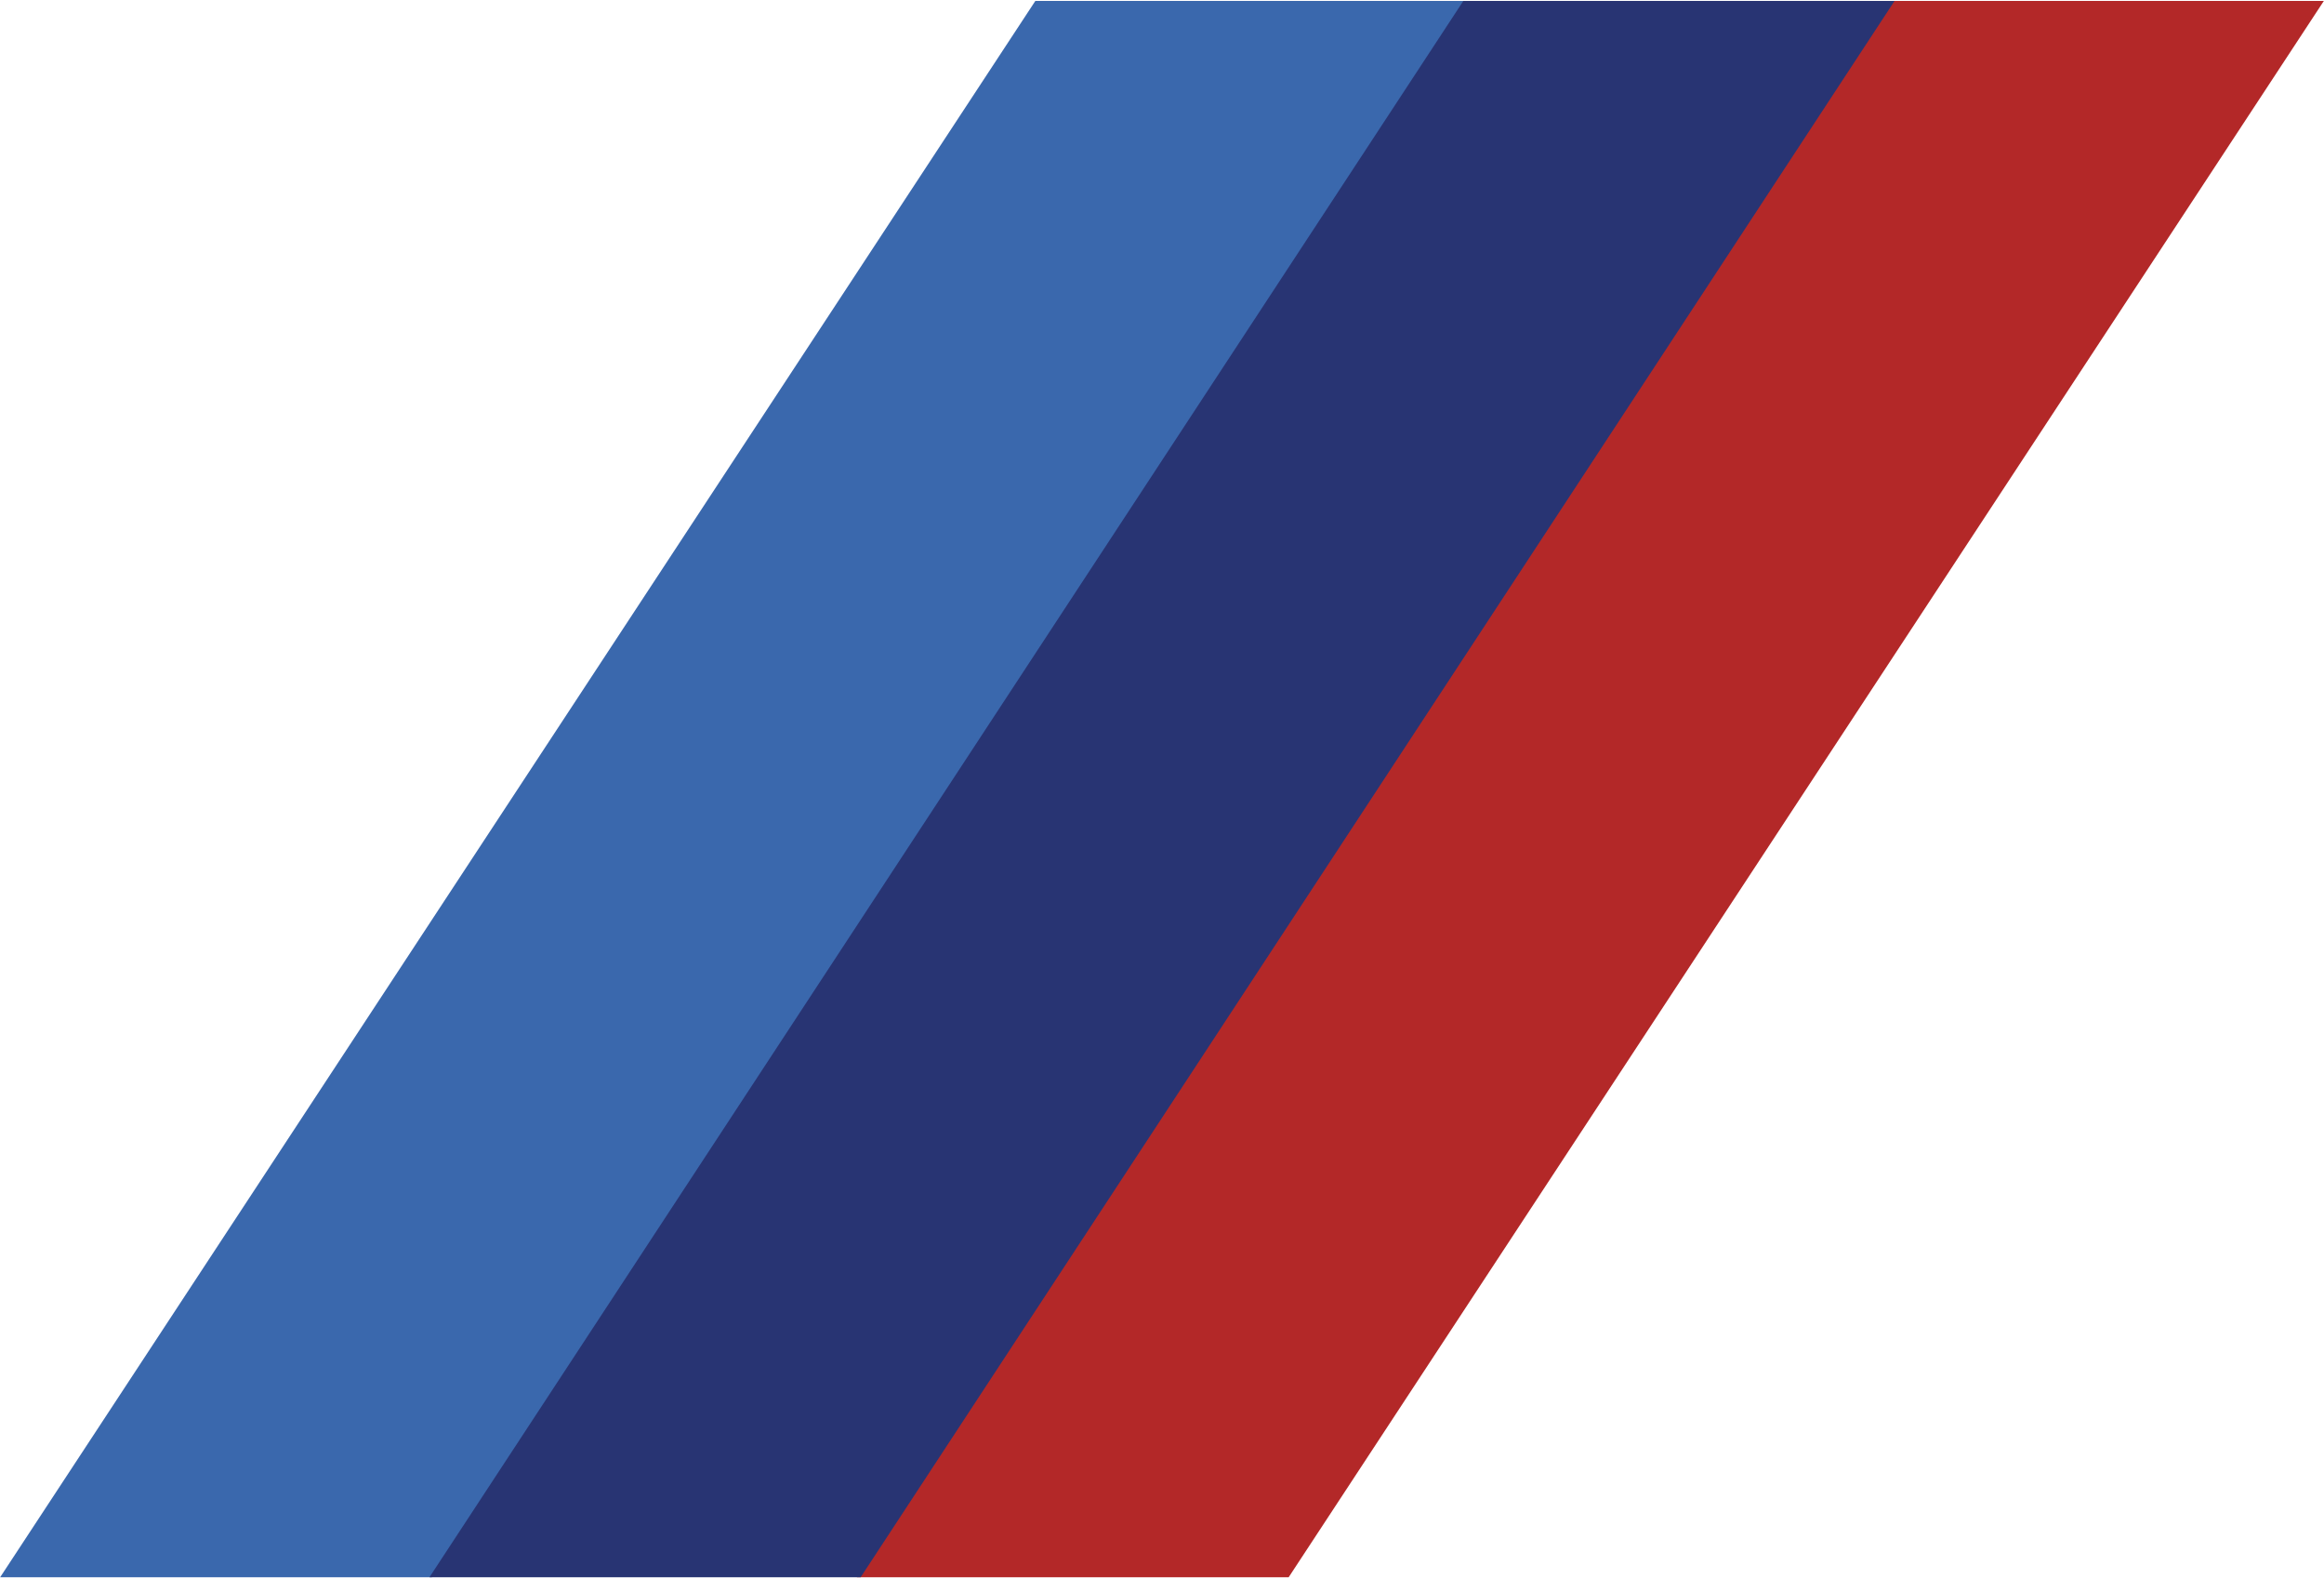 <svg width="1283" height="871" viewBox="0 0 1283 871" fill="none" xmlns="http://www.w3.org/2000/svg">
<path d="M571.851 1L1 870H238.149L809 1H571.851Z" fill="#3A68AD" stroke="#3A68AD"/>
<path d="M1044.85 1L474 870H711.149L1282 1H1044.85Z" fill="#B32828" stroke="#B32828"/>
<path d="M808.145 1L238 870H474.855L1045 1H808.145Z" fill="#283473" stroke="#283473"/>
</svg>

